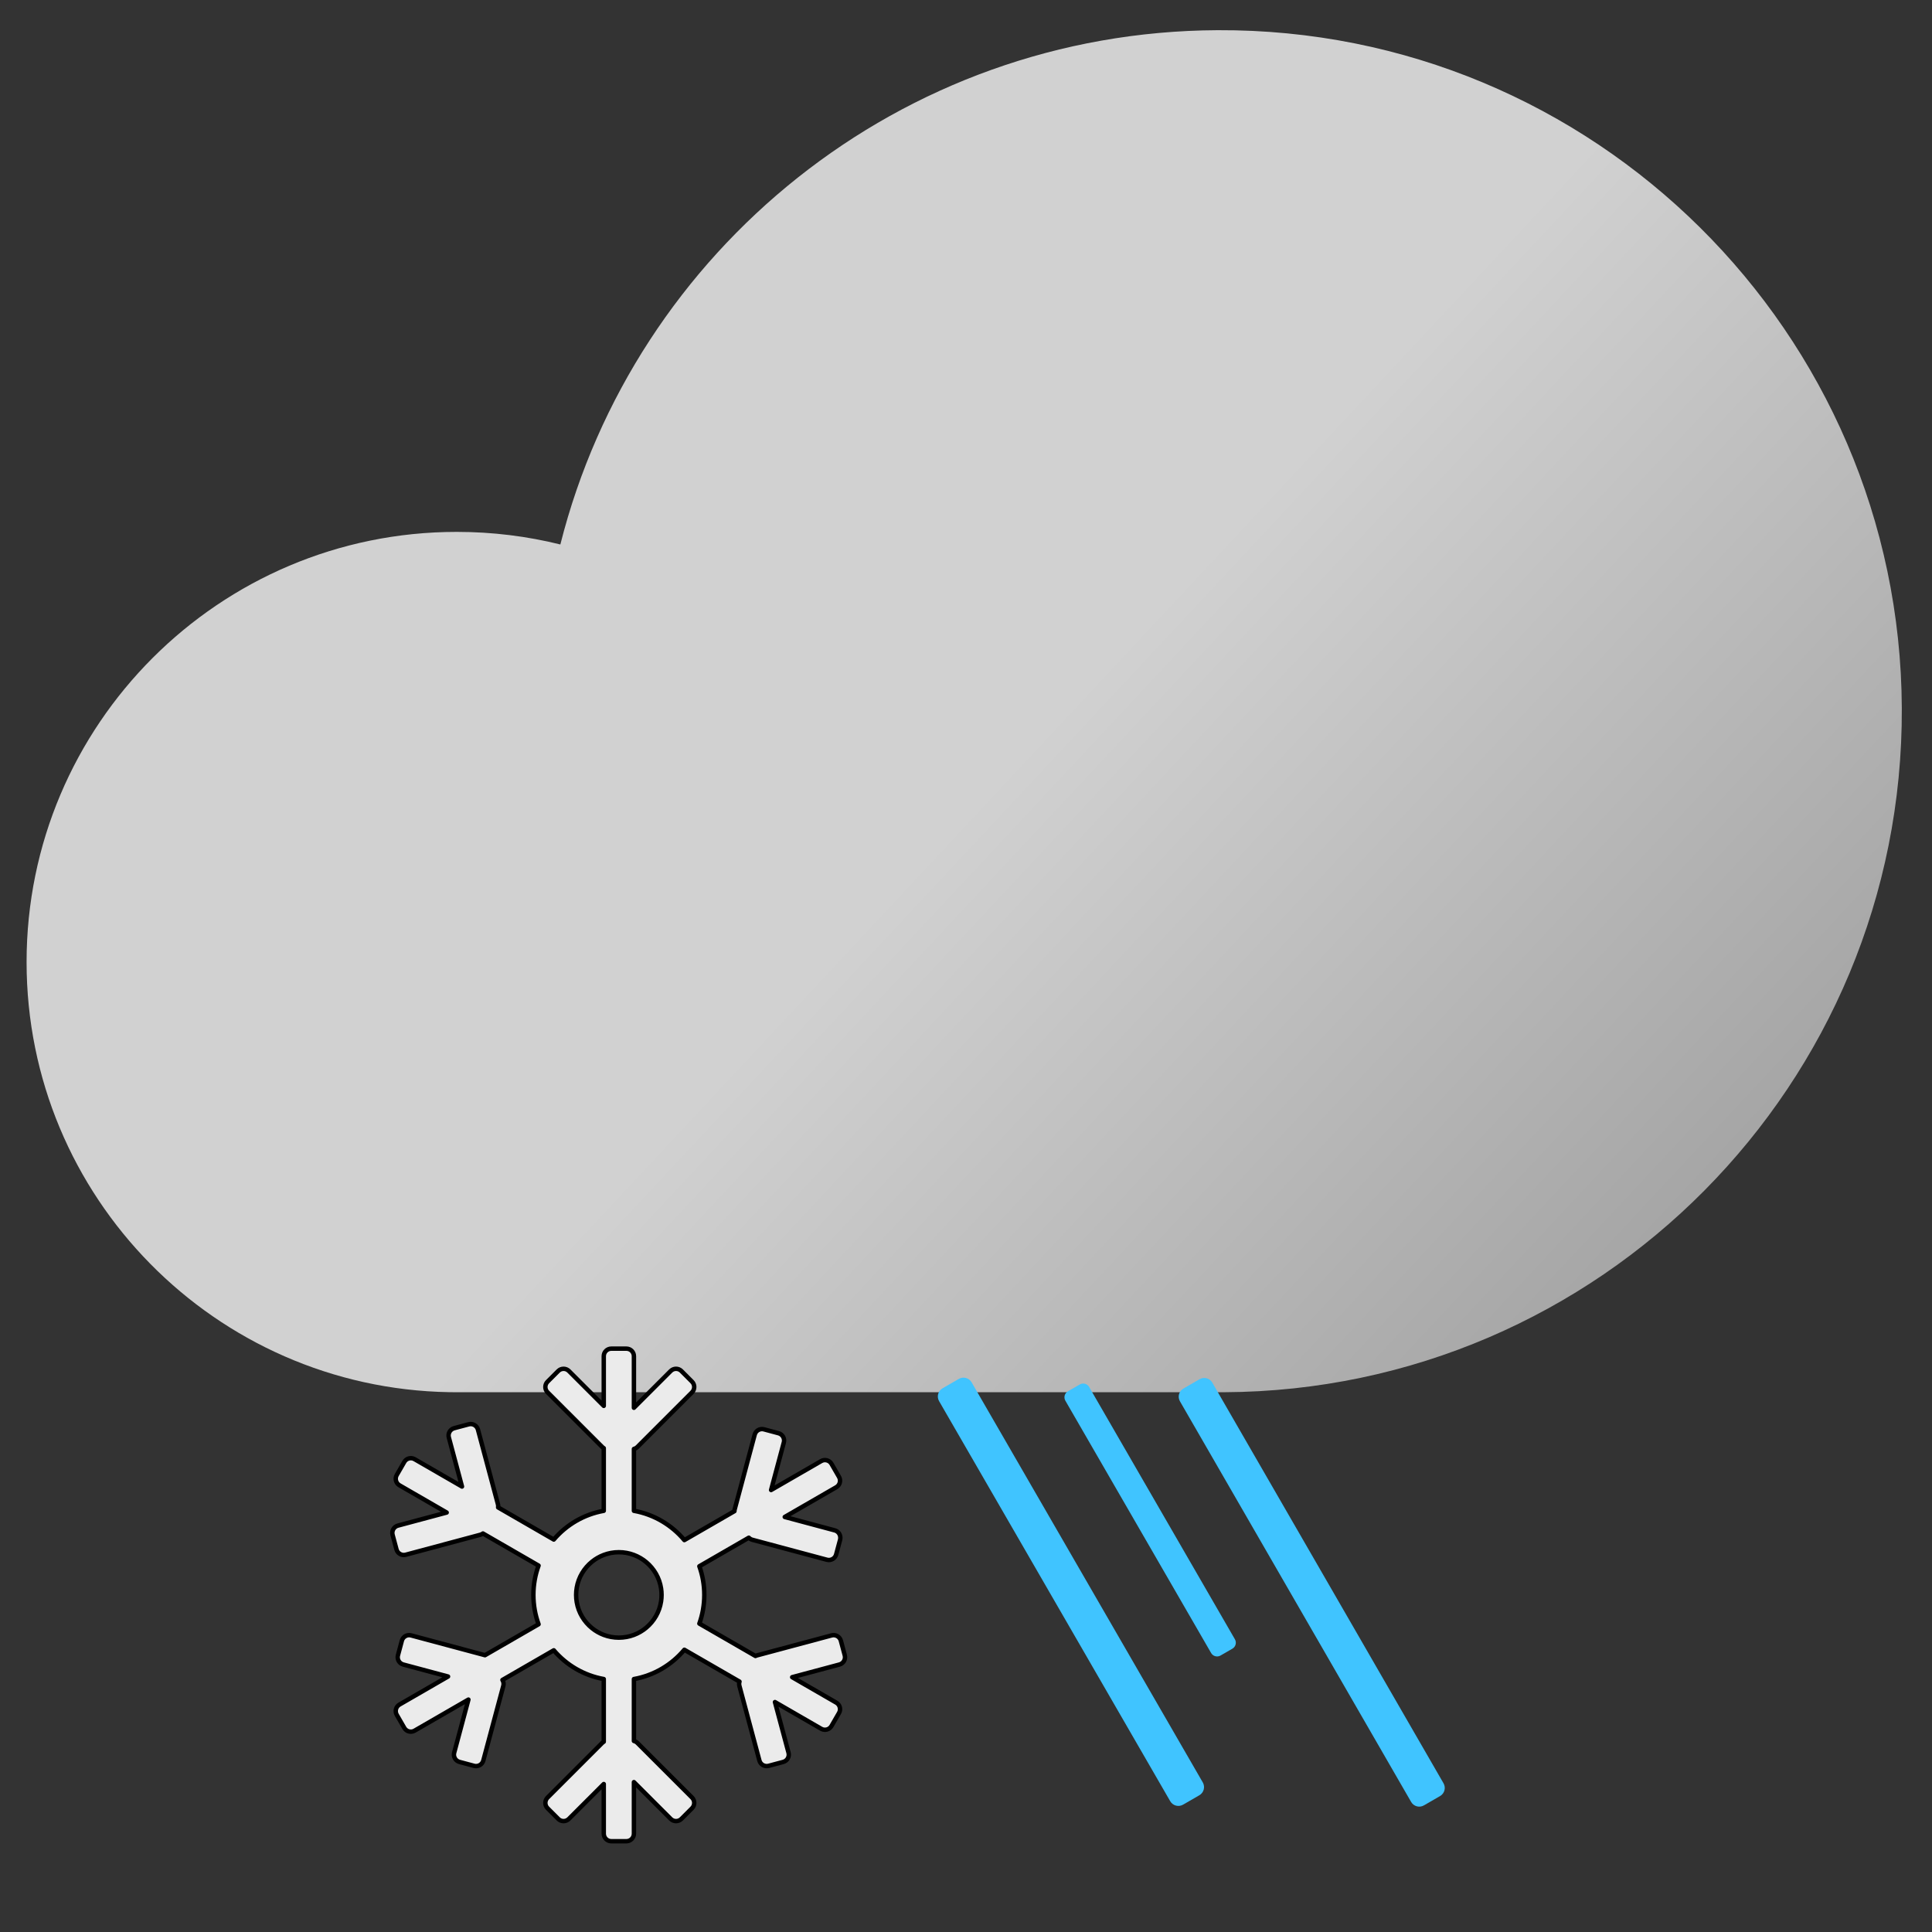 <?xml version="1.0" encoding="UTF-8" standalone="no"?>
<!DOCTYPE svg PUBLIC "-//W3C//DTD SVG 1.1//EN" "http://www.w3.org/Graphics/SVG/1.1/DTD/svg11.dtd">
<svg width="100%" height="100%" viewBox="0 0 128 128" version="1.1" xmlns="http://www.w3.org/2000/svg" xmlns:xlink="http://www.w3.org/1999/xlink" xml:space="preserve" xmlns:serif="http://www.serif.com/" style="fill-rule:evenodd;clip-rule:evenodd;stroke-linecap:round;stroke-linejoin:round;stroke-miterlimit:1.5;">
    <rect x="0" y="0" width="128" height="128" fill="#333333" stroke="none"/>
    <g transform="matrix(1,0,0,1,-0.239,-28.761)">
        <path d="M30,120.996C14.501,120.728 2,108.063 2,92.5C2,76.77 14.77,64 30.5,64C32.866,64 35.166,64.289 37.364,64.834C42.278,45.344 59.893,30.858 80.911,30.761C105.813,30.646 126.124,50.77 126.239,75.672C126.354,100.574 106.23,120.885 81.328,121C80.884,121.002 80.441,120.997 80,120.986L80,121L30.5,121C30.333,121 30.166,120.999 30,120.996Z" style="fill:url(#_Linear1);"/>
    </g>
    <g transform="matrix(1.576,-0.91,0.316,0.547,-2.216,65.012)">
        <path d="M28,95.72L28,126.28C28,126.677 27.888,127 27.75,127L27.25,127C27.112,127 27,126.677 27,126.28L27,95.72C27,95.323 27.112,95 27.25,95L27.75,95C27.888,95 28,95.323 28,95.72Z" style="fill:rgb(64,196,255);"/>
    </g>
    <g transform="matrix(2.157,-1.246,0.498,0.862,-43.643,44.043)">
        <path d="M28,95.625L28,126.375C28,126.72 27.888,127 27.75,127L27.25,127C27.112,127 27,126.72 27,126.375L27,95.625C27,95.28 27.112,95 27.25,95L27.75,95C27.888,95 28,95.28 28,95.625Z" style="fill:rgb(64,196,255);"/>
    </g>
    <g transform="matrix(2.144,-1.238,0.498,0.863,-27.332,43.746)">
        <path d="M28,95.621L28,126.379C28,126.722 27.888,127 27.75,127L27.25,127C27.112,127 27,126.722 27,126.379L27,95.621C27,95.278 27.112,95 27.25,95L27.75,95C27.888,95 28,95.278 28,95.621Z" style="fill:rgb(64,196,255);"/>
    </g>
    <g transform="matrix(0.666,0,0,0.666,-1.957,66.041)">
        <path d="M81.003,51.744L85.977,53.077C86.317,53.168 86.533,53.478 86.533,53.815C86.533,53.883 86.526,53.953 86.508,54.023L86.119,55.472C86.012,55.872 85.601,56.109 85.201,56.002L77.776,54.013C77.639,53.976 77.521,53.903 77.429,53.807L72.509,56.648C72.827,57.54 73,58.5 73,59.5C73,60.5 72.827,61.46 72.509,62.352L78.09,65.574C78.138,65.55 78.189,65.53 78.243,65.515L85.668,63.526C86.067,63.419 86.479,63.656 86.586,64.056L86.974,65.505C87.081,65.905 86.844,66.316 86.444,66.423L81.743,67.683L86.129,70.215C86.488,70.422 86.611,70.882 86.404,71.24L85.654,72.539C85.447,72.898 84.988,73.021 84.629,72.814L80.03,70.158L81.38,75.195C81.487,75.595 81.249,76.007 80.849,76.114L79.4,76.502C79.001,76.609 78.589,76.372 78.482,75.972L76.492,68.547C76.453,68.402 76.46,68.255 76.503,68.122L71.017,64.955C69.762,66.452 68.002,67.511 66,67.868L66,74.028C66.127,74.06 66.246,74.125 66.345,74.224L71.78,79.659C72.073,79.952 72.073,80.427 71.78,80.72L70.72,81.78C70.427,82.073 69.952,82.073 69.659,81.78L66,78.121L66,83.25C66,83.664 65.664,84 65.25,84L63.75,84C63.336,84 63,83.664 63,83.25L63,78.311L59.53,81.78C59.238,82.073 58.762,82.073 58.47,81.78L57.409,80.72C57.116,80.427 57.116,79.952 57.409,79.659L62.844,74.224C62.892,74.176 62.944,74.137 63,74.104L63,67.868C61.022,67.515 59.28,66.477 58.028,65.008L52.92,67.958C53.026,68.128 53.063,68.339 53.008,68.547L51.018,75.972C50.911,76.372 50.499,76.609 50.1,76.502L48.651,76.114C48.251,76.007 48.013,75.595 48.12,75.195L49.536,69.911L44.181,73.003C43.823,73.21 43.364,73.087 43.157,72.729L42.407,71.429C42.2,71.071 42.323,70.612 42.681,70.405L47.51,67.617L43.056,66.423C42.656,66.316 42.419,65.905 42.526,65.505L42.914,64.056C43.021,63.656 43.433,63.419 43.832,63.526L51.185,65.496L56.515,62.418C56.182,61.508 56,60.525 56,59.5C56,58.475 56.182,57.492 56.515,56.582L50.981,53.387C50.907,53.444 50.82,53.487 50.724,53.513L43.299,55.502C42.899,55.609 42.488,55.372 42.381,54.972L41.992,53.523C41.885,53.123 42.123,52.711 42.523,52.604L47.374,51.304L42.681,48.595C42.323,48.388 42.2,47.929 42.407,47.571L43.157,46.271C43.364,45.913 43.823,45.79 44.181,45.997L48.897,48.719L47.587,43.832C47.48,43.433 47.718,43.021 48.117,42.914L49.566,42.526C49.966,42.419 50.378,42.656 50.485,43.056L52.474,50.481C52.503,50.586 52.507,50.693 52.49,50.794L58.028,53.992C59.28,52.523 61.022,51.485 63,51.132L63,44.9C62.944,44.868 62.892,44.828 62.844,44.78L57.409,39.345C57.116,39.053 57.116,38.577 57.409,38.285L58.47,37.224C58.762,36.931 59.238,36.931 59.53,37.224L63,40.694L63,35.75C63,35.336 63.336,35 63.75,35L65.25,35C65.664,35 66,35.336 66,35.75L66,40.883L69.659,37.224C69.952,36.931 70.427,36.931 70.72,37.224L71.78,38.285C72.073,38.577 72.073,39.053 71.78,39.345L66.345,44.78C66.246,44.879 66.127,44.945 66,44.977L66,51.132C68.002,51.489 69.762,52.548 71.017,54.045L76,51.168C76.001,51.106 76.009,51.043 76.026,50.981L78.015,43.556C78.122,43.156 78.534,42.919 78.934,43.026L80.383,43.414C80.782,43.521 81.02,43.933 80.913,44.332L79.645,49.064L84.629,46.186C84.988,45.979 85.447,46.102 85.654,46.461L86.404,47.76C86.611,48.118 86.488,48.578 86.129,48.785L81.003,51.744ZM61.836,56.19C61.048,56.825 60.491,57.735 60.312,58.774C60.271,59.01 60.25,59.253 60.25,59.5C60.25,59.747 60.271,59.99 60.312,60.226C60.491,61.265 61.048,62.175 61.836,62.81C62.183,63.09 62.575,63.317 63,63.477C63.467,63.654 63.972,63.75 64.5,63.75C65.028,63.75 65.533,63.654 66,63.477C66.448,63.308 66.86,63.065 67.222,62.763C67.997,62.116 68.539,61.197 68.7,60.153C68.733,59.94 68.75,59.722 68.75,59.5C68.75,59.278 68.733,59.06 68.7,58.847C68.539,57.803 67.997,56.884 67.222,56.237C66.86,55.935 66.448,55.692 66,55.523C65.533,55.346 65.028,55.25 64.5,55.25C63.972,55.25 63.467,55.346 63,55.523C62.575,55.683 62.183,55.91 61.836,56.19Z" style="fill:rgb(235,235,235);stroke:black;stroke-width:0.44px;"/>
    </g>
    <defs>
        <linearGradient id="_Linear1" x1="0" y1="0" x2="1" y2="0" gradientUnits="userSpaceOnUse" gradientTransform="matrix(59,55,-55,59,74,72)"><stop offset="0" style="stop-color:rgb(209,209,209);stop-opacity:1"/><stop offset="1" style="stop-color:rgb(142,142,142);stop-opacity:1"/></linearGradient>
    </defs>
</svg>
